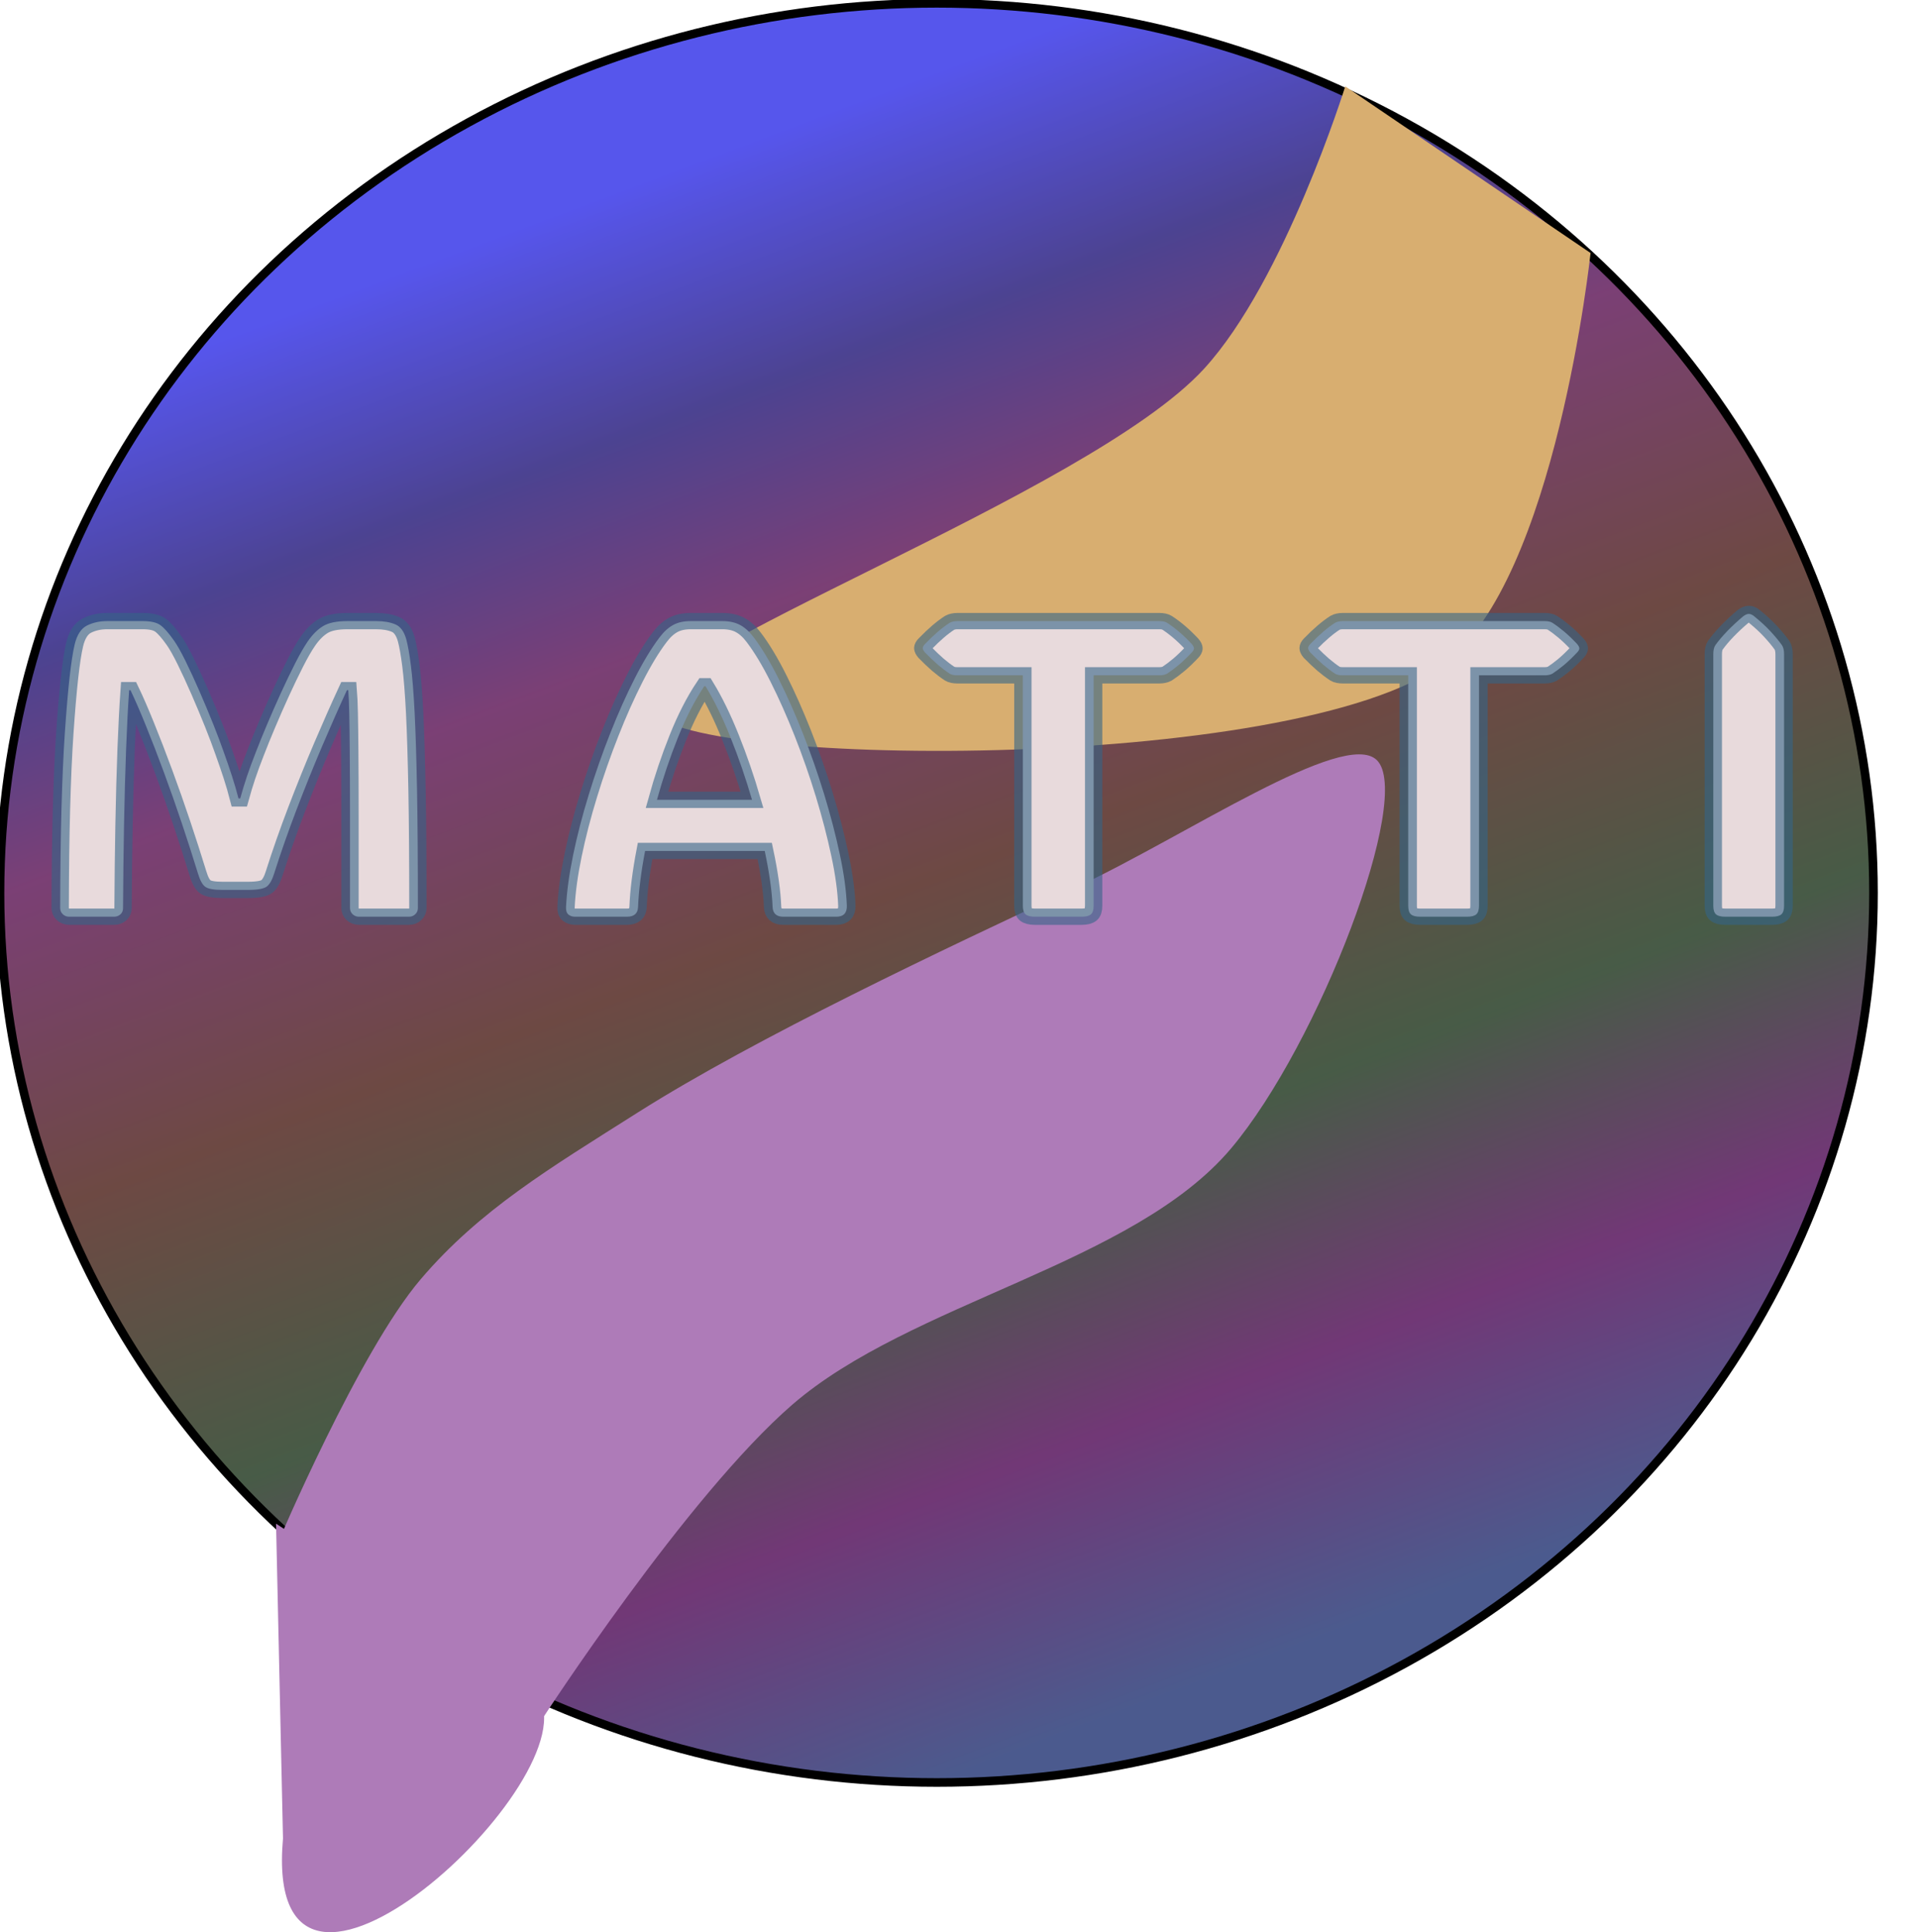 <?xml version="1.0" encoding="utf-8"?>
<svg viewBox="141 127.612 223.177 224.807" xmlns="http://www.w3.org/2000/svg" xmlns:bx="https://boxy-svg.com">
  <defs>
    <linearGradient gradientUnits="userSpaceOnUse" x1="250" y1="128" x2="250" y2="335" id="gradient-4" gradientTransform="matrix(0.936, -0.351, 0.315, 0.842, -89.797, 140.524)">
      <stop offset="0" style="stop-color: rgb(41, 40, 231);"/>
      <stop offset="0.146" style="stop-color: rgb(28, 16, 115);"/>
      <stop offset="0.275" style="stop-color: rgb(87, 12, 80);"/>
      <stop offset="0.47" style="stop-color: rgb(70, 24, 17);"/>
      <stop offset="0.672" style="stop-color: rgb(22, 47, 21);"/>
      <stop offset="0.833" style="stop-color: rgb(75, 2, 81);"/>
      <stop offset="1" style="stop-color: rgb(27, 46, 111);"/>
    </linearGradient>
  </defs>
  <g>
    <title>Logo</title>
    <ellipse style="stroke: rgb(0, 0, 0); paint-order: stroke; fill-opacity: 0.79; fill: url('#gradient-4');" cx="250" cy="231.5" rx="109" ry="103.5">
      <title>Ellipse</title>
    </ellipse>
    <g>
      <title>GhiroGoro Sopra</title>
      <path style="transform-box: fill-box; transform-origin: 50% 50%; stroke-width: 2px; paint-order: stroke; stroke: rgba(255, 29, 29, 0); fill: rgb(216, 174, 112);" d="M 327.66 148.216 C 325.323 147.256 326.909 152.629 301.875 158.042 C 293.719 159.806 296.734 133.434 297.5 127.612" transform="matrix(-1, 0, 0, -1, 0, -0)"/>
      <path style="stroke-width: 2px; paint-order: stroke; stroke: rgba(255, 29, 29, 0); fill: rgb(216, 174, 112);" d="M 297.532 137.66 C 297.532 137.66 290.477 160.281 281.106 170.513 C 267.666 185.188 214.807 203.937 216.745 210.098 C 218.89 216.916 291.627 217.828 309.112 204.713 C 322.041 195.015 326.076 157.049 326.076 157.049" bx:d="M 297.532 137.66 R 281.106 170.513 R 216.745 210.098 R 309.112 204.713 R 326.076 157.049 1@5629b5eb"/>
    </g>
    <g>
      <title>GhiriGoro Sotto</title>
      <path style="stroke: rgba(0, 0, 0, 0); fill: rgb(174, 123, 184);" d="M 203.551 324.815 C 210.177 334.218 171.395 370.234 173.929 341.51 L 173.121 304.888"/>
      <path style="stroke: rgba(0, 0, 0, 0); fill: rgb(174, 123, 184);" d="M 204.14 327.537 C 204.14 327.537 220.954 301.633 233.194 291.038 C 246.972 279.112 272.88 274.709 284.242 261.235 C 294.51 249.059 305.499 220.167 301.194 216.037 C 297.382 212.38 278.951 224.891 266.341 230.789 C 250.796 238.059 228.94 248.352 215.182 257.069 C 204.951 263.552 196.843 268.368 189.955 276.445 C 182.733 284.913 173.303 307.188 173.303 307.188" bx:d="M 204.14 327.537 R 233.194 291.038 R 284.242 261.235 R 301.194 216.037 R 266.341 230.789 R 215.182 257.069 R 189.955 276.445 R 173.303 307.188 1@dc8019ab"/>
    </g>
    <path d="M 198.95 213.699 Q 199.015 213.447 199.092 213.203 Q 199.169 212.959 199.281 212.656 Q 199.378 212.387 199.518 212.035 Q 199.657 211.684 199.813 211.321 Q 199.969 210.958 200.118 210.647 Q 200.267 210.335 200.388 210.149 Q 200.537 209.921 200.711 209.809 Q 200.886 209.697 201.225 209.697 L 201.835 209.697 Q 202.077 209.697 202.242 209.77 Q 202.407 209.842 202.477 210.111 Q 202.528 210.312 202.574 210.698 Q 202.621 211.084 202.654 211.768 Q 202.686 212.452 202.705 213.524 Q 202.723 214.596 202.723 216.174 Q 202.723 216.257 202.667 216.313 Q 202.612 216.369 202.533 216.369 L 201.472 216.369 Q 201.393 216.369 201.337 216.313 Q 201.281 216.257 201.281 216.169 Q 201.281 214.941 201.281 214.085 Q 201.281 213.229 201.276 212.666 Q 201.272 212.103 201.265 211.77 Q 201.258 211.437 201.244 211.256 L 201.216 211.256 Q 200.969 211.824 200.69 212.519 Q 200.411 213.215 200.146 213.952 Q 199.881 214.689 199.671 215.392 Q 199.611 215.601 199.52 215.683 Q 199.429 215.764 199.108 215.764 L 198.573 215.764 Q 198.299 215.764 198.208 215.694 Q 198.117 215.625 198.052 215.392 Q 197.899 214.862 197.713 214.271 Q 197.527 213.68 197.329 213.11 Q 197.131 212.54 196.947 212.059 Q 196.764 211.577 196.619 211.256 L 196.591 211.256 Q 196.554 211.805 196.526 212.591 Q 196.498 213.377 196.482 214.299 Q 196.466 215.22 196.461 216.178 Q 196.461 216.262 196.405 216.316 Q 196.349 216.369 196.27 216.369 L 195.317 216.369 Q 195.238 216.369 195.182 216.313 Q 195.126 216.257 195.126 216.169 Q 195.131 213.689 195.226 212.21 Q 195.321 210.73 195.433 210.228 Q 195.507 209.897 195.696 209.797 Q 195.884 209.697 196.126 209.697 L 196.88 209.697 Q 197.136 209.697 197.254 209.788 Q 197.373 209.879 197.545 210.139 Q 197.647 210.293 197.789 210.6 Q 197.931 210.907 198.085 211.282 Q 198.238 211.656 198.376 212.021 Q 198.513 212.387 198.601 212.656 Q 198.694 212.931 198.773 213.189 Q 198.852 213.447 198.913 213.699 Z" transform="matrix(5.479, 0, 0, 5.155, -186.784, -28.004)" style="fill: rgb(232, 218, 220); line-height: 15.245px; stroke: rgb(52, 100, 135); stroke-opacity: 0.6; stroke-width: 0.368px; text-transform: capitalize; transform-origin: 163.945px 205.321px; vector-effect: non-scaling-stroke;"/>
    <path d="M 209.856 210.065 Q 210.112 210.423 210.379 210.988 Q 210.647 211.554 210.898 212.228 Q 211.149 212.903 211.352 213.608 Q 211.554 214.313 211.684 214.964 Q 211.815 215.615 211.833 216.122 Q 211.838 216.369 211.61 216.369 L 210.484 216.369 Q 210.265 216.369 210.256 216.15 Q 210.237 215.629 210.089 214.885 L 207.548 214.885 Q 207.418 215.611 207.399 216.15 Q 207.39 216.369 207.162 216.369 L 206.06 216.369 Q 205.976 216.369 205.92 216.32 Q 205.864 216.271 205.869 216.15 Q 205.892 215.634 206.02 214.976 Q 206.148 214.317 206.353 213.61 Q 206.557 212.903 206.809 212.226 Q 207.06 211.549 207.33 210.986 Q 207.599 210.423 207.855 210.065 Q 207.99 209.874 208.142 209.786 Q 208.293 209.697 208.516 209.697 L 209.186 209.697 Q 209.414 209.697 209.567 209.786 Q 209.721 209.874 209.856 210.065 Z M 208.804 211.168 Q 208.497 211.656 208.242 212.335 Q 207.986 213.015 207.8 213.731 L 209.819 213.731 Q 209.623 213.015 209.367 212.335 Q 209.112 211.656 208.832 211.168 Z" transform="matrix(5.479, 0, 0, 5.155, -186.784, -28.004)" style="fill: rgb(232, 218, 220); line-height: 15.245px; stroke: rgb(52, 100, 135); stroke-opacity: 0.6; stroke-width: 0.368px; text-transform: capitalize; transform-origin: 163.945px 205.321px; vector-effect: non-scaling-stroke;"/>
    <path d="M 217.074 216.122 Q 217.074 216.262 217.016 216.316 Q 216.958 216.369 216.818 216.369 L 215.827 216.369 Q 215.688 216.369 215.629 216.316 Q 215.571 216.262 215.571 216.122 L 215.571 210.921 L 214.185 210.921 Q 214.073 210.921 214.017 210.884 Q 213.896 210.8 213.768 210.684 Q 213.641 210.567 213.492 210.405 Q 213.445 210.344 213.445 210.307 Q 213.445 210.265 213.492 210.214 Q 213.641 210.051 213.768 209.935 Q 213.896 209.818 214.017 209.735 Q 214.083 209.697 214.185 209.697 L 218.465 209.697 Q 218.577 209.697 218.633 209.735 Q 218.754 209.818 218.884 209.935 Q 219.014 210.051 219.158 210.214 Q 219.205 210.274 219.205 210.312 Q 219.205 210.353 219.158 210.405 Q 219.014 210.567 218.884 210.684 Q 218.754 210.8 218.633 210.884 Q 218.567 210.921 218.465 210.921 L 217.074 210.921 Z" transform="matrix(5.479, 0, 0, 5.155, -186.784, -28.004)" style="fill: rgb(232, 218, 220); line-height: 15.245px; stroke: rgb(52, 100, 135); stroke-opacity: 0.6; stroke-width: 0.368px; text-transform: capitalize; transform-origin: 163.945px 205.321px; vector-effect: non-scaling-stroke;"/>
    <path d="M 225.258 216.122 Q 225.258 216.262 225.2 216.316 Q 225.142 216.369 225.002 216.369 L 224.011 216.369 Q 223.871 216.369 223.813 216.316 Q 223.755 216.262 223.755 216.122 L 223.755 210.921 L 222.369 210.921 Q 222.257 210.921 222.201 210.884 Q 222.08 210.8 221.952 210.684 Q 221.824 210.567 221.675 210.405 Q 221.629 210.344 221.629 210.307 Q 221.629 210.265 221.675 210.214 Q 221.824 210.051 221.952 209.935 Q 222.08 209.818 222.201 209.735 Q 222.266 209.697 222.369 209.697 L 226.649 209.697 Q 226.761 209.697 226.816 209.735 Q 226.937 209.818 227.068 209.935 Q 227.198 210.051 227.342 210.214 Q 227.389 210.274 227.389 210.312 Q 227.389 210.353 227.342 210.405 Q 227.198 210.567 227.068 210.684 Q 226.937 210.8 226.816 210.884 Q 226.751 210.921 226.649 210.921 L 225.258 210.921 Z" transform="matrix(5.479, 0, 0, 5.155, -186.784, -28.004)" style="fill: rgb(232, 218, 220); line-height: 15.245px; stroke: rgb(52, 100, 135); stroke-opacity: 0.6; stroke-width: 0.368px; text-transform: capitalize; transform-origin: 163.945px 205.321px; vector-effect: non-scaling-stroke;"/>
    <path d="M 231.737 216.122 Q 231.737 216.262 231.679 216.316 Q 231.62 216.369 231.481 216.369 L 230.49 216.369 Q 230.35 216.369 230.292 216.316 Q 230.234 216.262 230.234 216.122 L 230.234 210.442 Q 230.234 210.307 230.28 210.237 Q 230.49 209.93 230.867 209.59 Q 230.936 209.535 230.988 209.535 Q 231.043 209.535 231.104 209.59 Q 231.309 209.767 231.448 209.928 Q 231.588 210.088 231.69 210.237 Q 231.737 210.312 231.737 210.442 Z" transform="matrix(5.479, 0, 0, 5.155, -186.784, -28.004)" style="fill: rgb(232, 218, 220); line-height: 15.245px; stroke: rgb(52, 100, 135); stroke-opacity: 0.6; stroke-width: 0.368px; text-transform: capitalize; transform-origin: 163.945px 205.321px; vector-effect: non-scaling-stroke;"/>
  </g>
</svg>